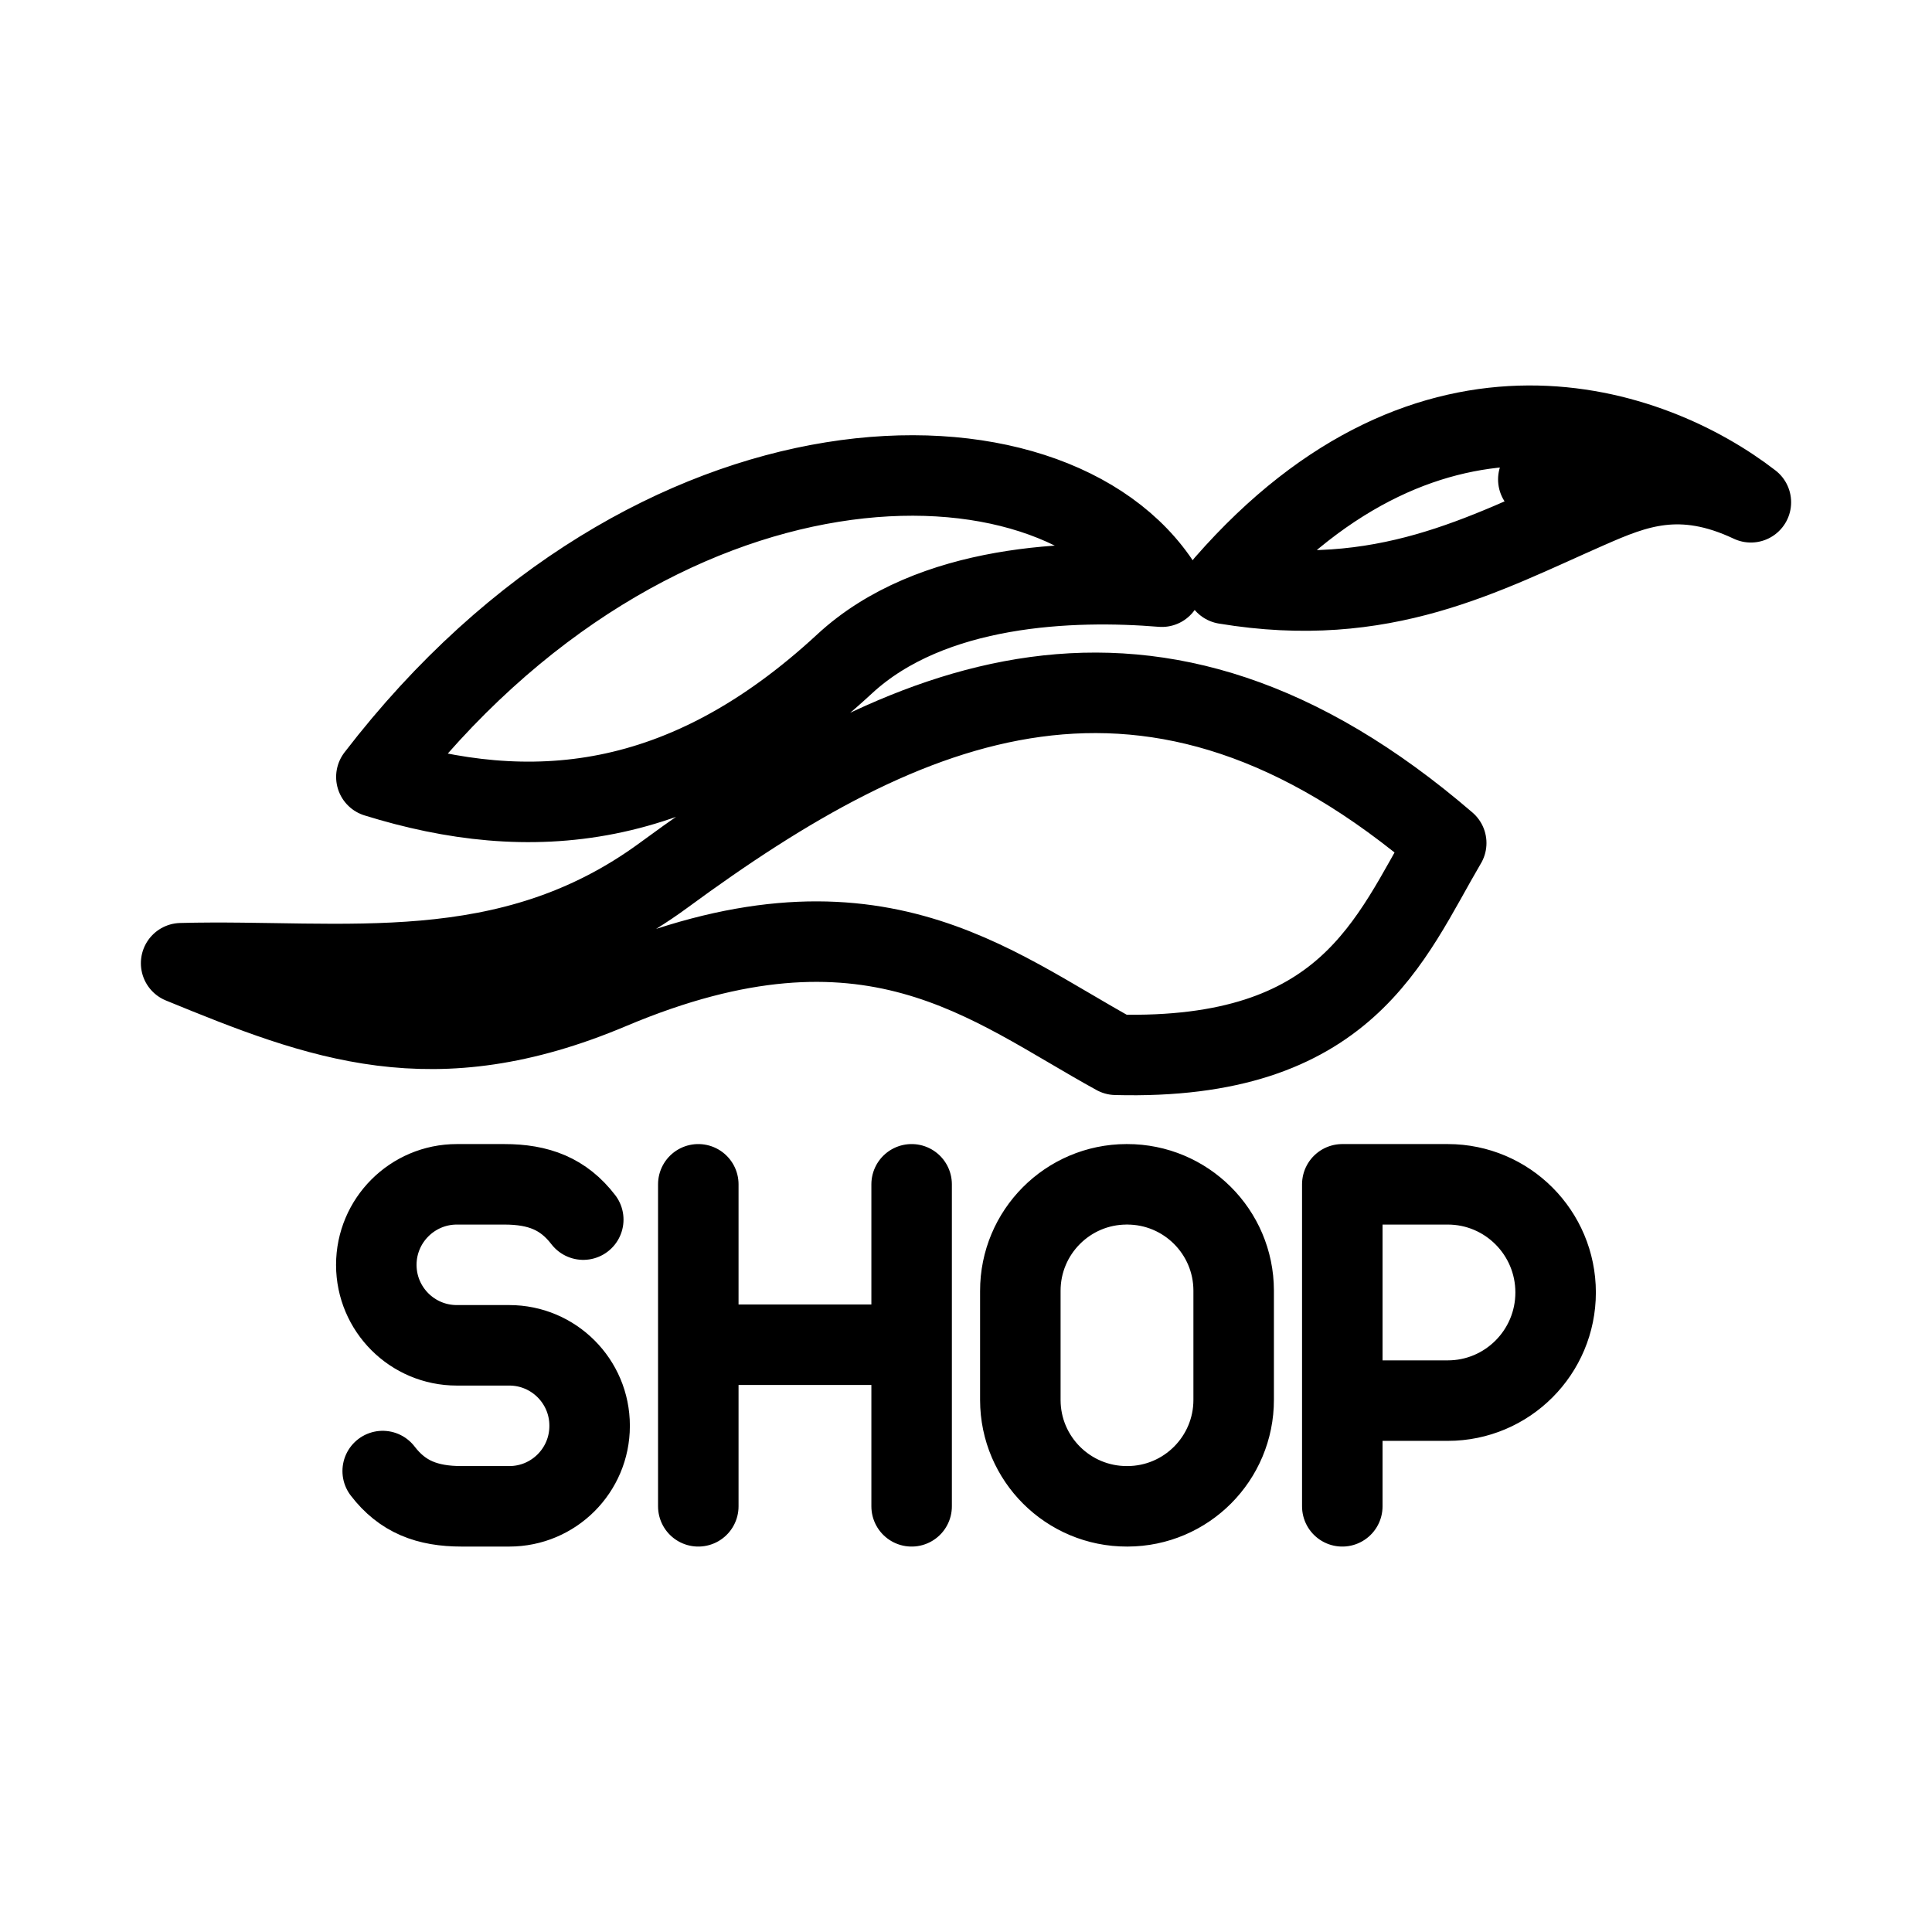 <?xml version="1.0" encoding="UTF-8"?><svg id="a" xmlns="http://www.w3.org/2000/svg" viewBox="0 0 48 48"><defs><style>.b{stroke-width:2px;fill:none;stroke:#000;stroke-linecap:round;stroke-linejoin:round;}</style></defs><path class="b" d="M39.468,12.621c-2.603,1.144-5.1,2.537-9.026,1.884,5.135-5.87,10.597-3.93,13.058-2.026-1.748-.824-2.884-.362-4.031.142.16-.333-.268-.568-1.25-.71M28.866,14.576c-2.196-.18-5.726-.078-7.884,1.92-4.007,3.708-7.836,3.985-11.631,2.807,6.896-8.97,16.807-8.992,19.515-4.727M35.93,20.946c-1.403,2.388-2.458,5.413-8.205,5.26-3.152-1.727-6.102-4.361-12.558-1.635-4.4,1.857-7.19.786-10.667-.64,3.998-.107,8.107.666,11.995-2.19,6.033-4.432,12.104-7.106,19.436-.796l-.001.001ZM28,29.424c1.46-.003,2.647,1.178,2.65,2.638,0,.004,0,.008,0,.012v2.7c.003,1.46-1.178,2.647-2.638,2.65-.004,0-.008,0-.012,0-1.46.003-2.647-1.178-2.65-2.638,0-.004,0-.008,0-.012v-2.7c-.003-1.46,1.178-2.647,2.638-2.65.004,0,.008,0,.012,0M9.508,36.548c.49.639,1.105.876,1.961.876h1.184c1.102,0,1.995-.893,1.996-1.995v-.009c0-1.102-.894-1.996-1.996-1.996h-1.306c-1.103-.001-1.996-.894-1.998-1.997h0c0-1.106.897-2.003,2.002-2.003h1.178c.856,0,1.471.238,1.962.877M17.349,33.409h5.3M22.649,29.424v8M17.349,29.424v8M33.349,37.424v-8h2.62c1.48,0,2.68,1.203,2.68,2.687s-1.2,2.687-2.68,2.687h-2.62"/></svg>